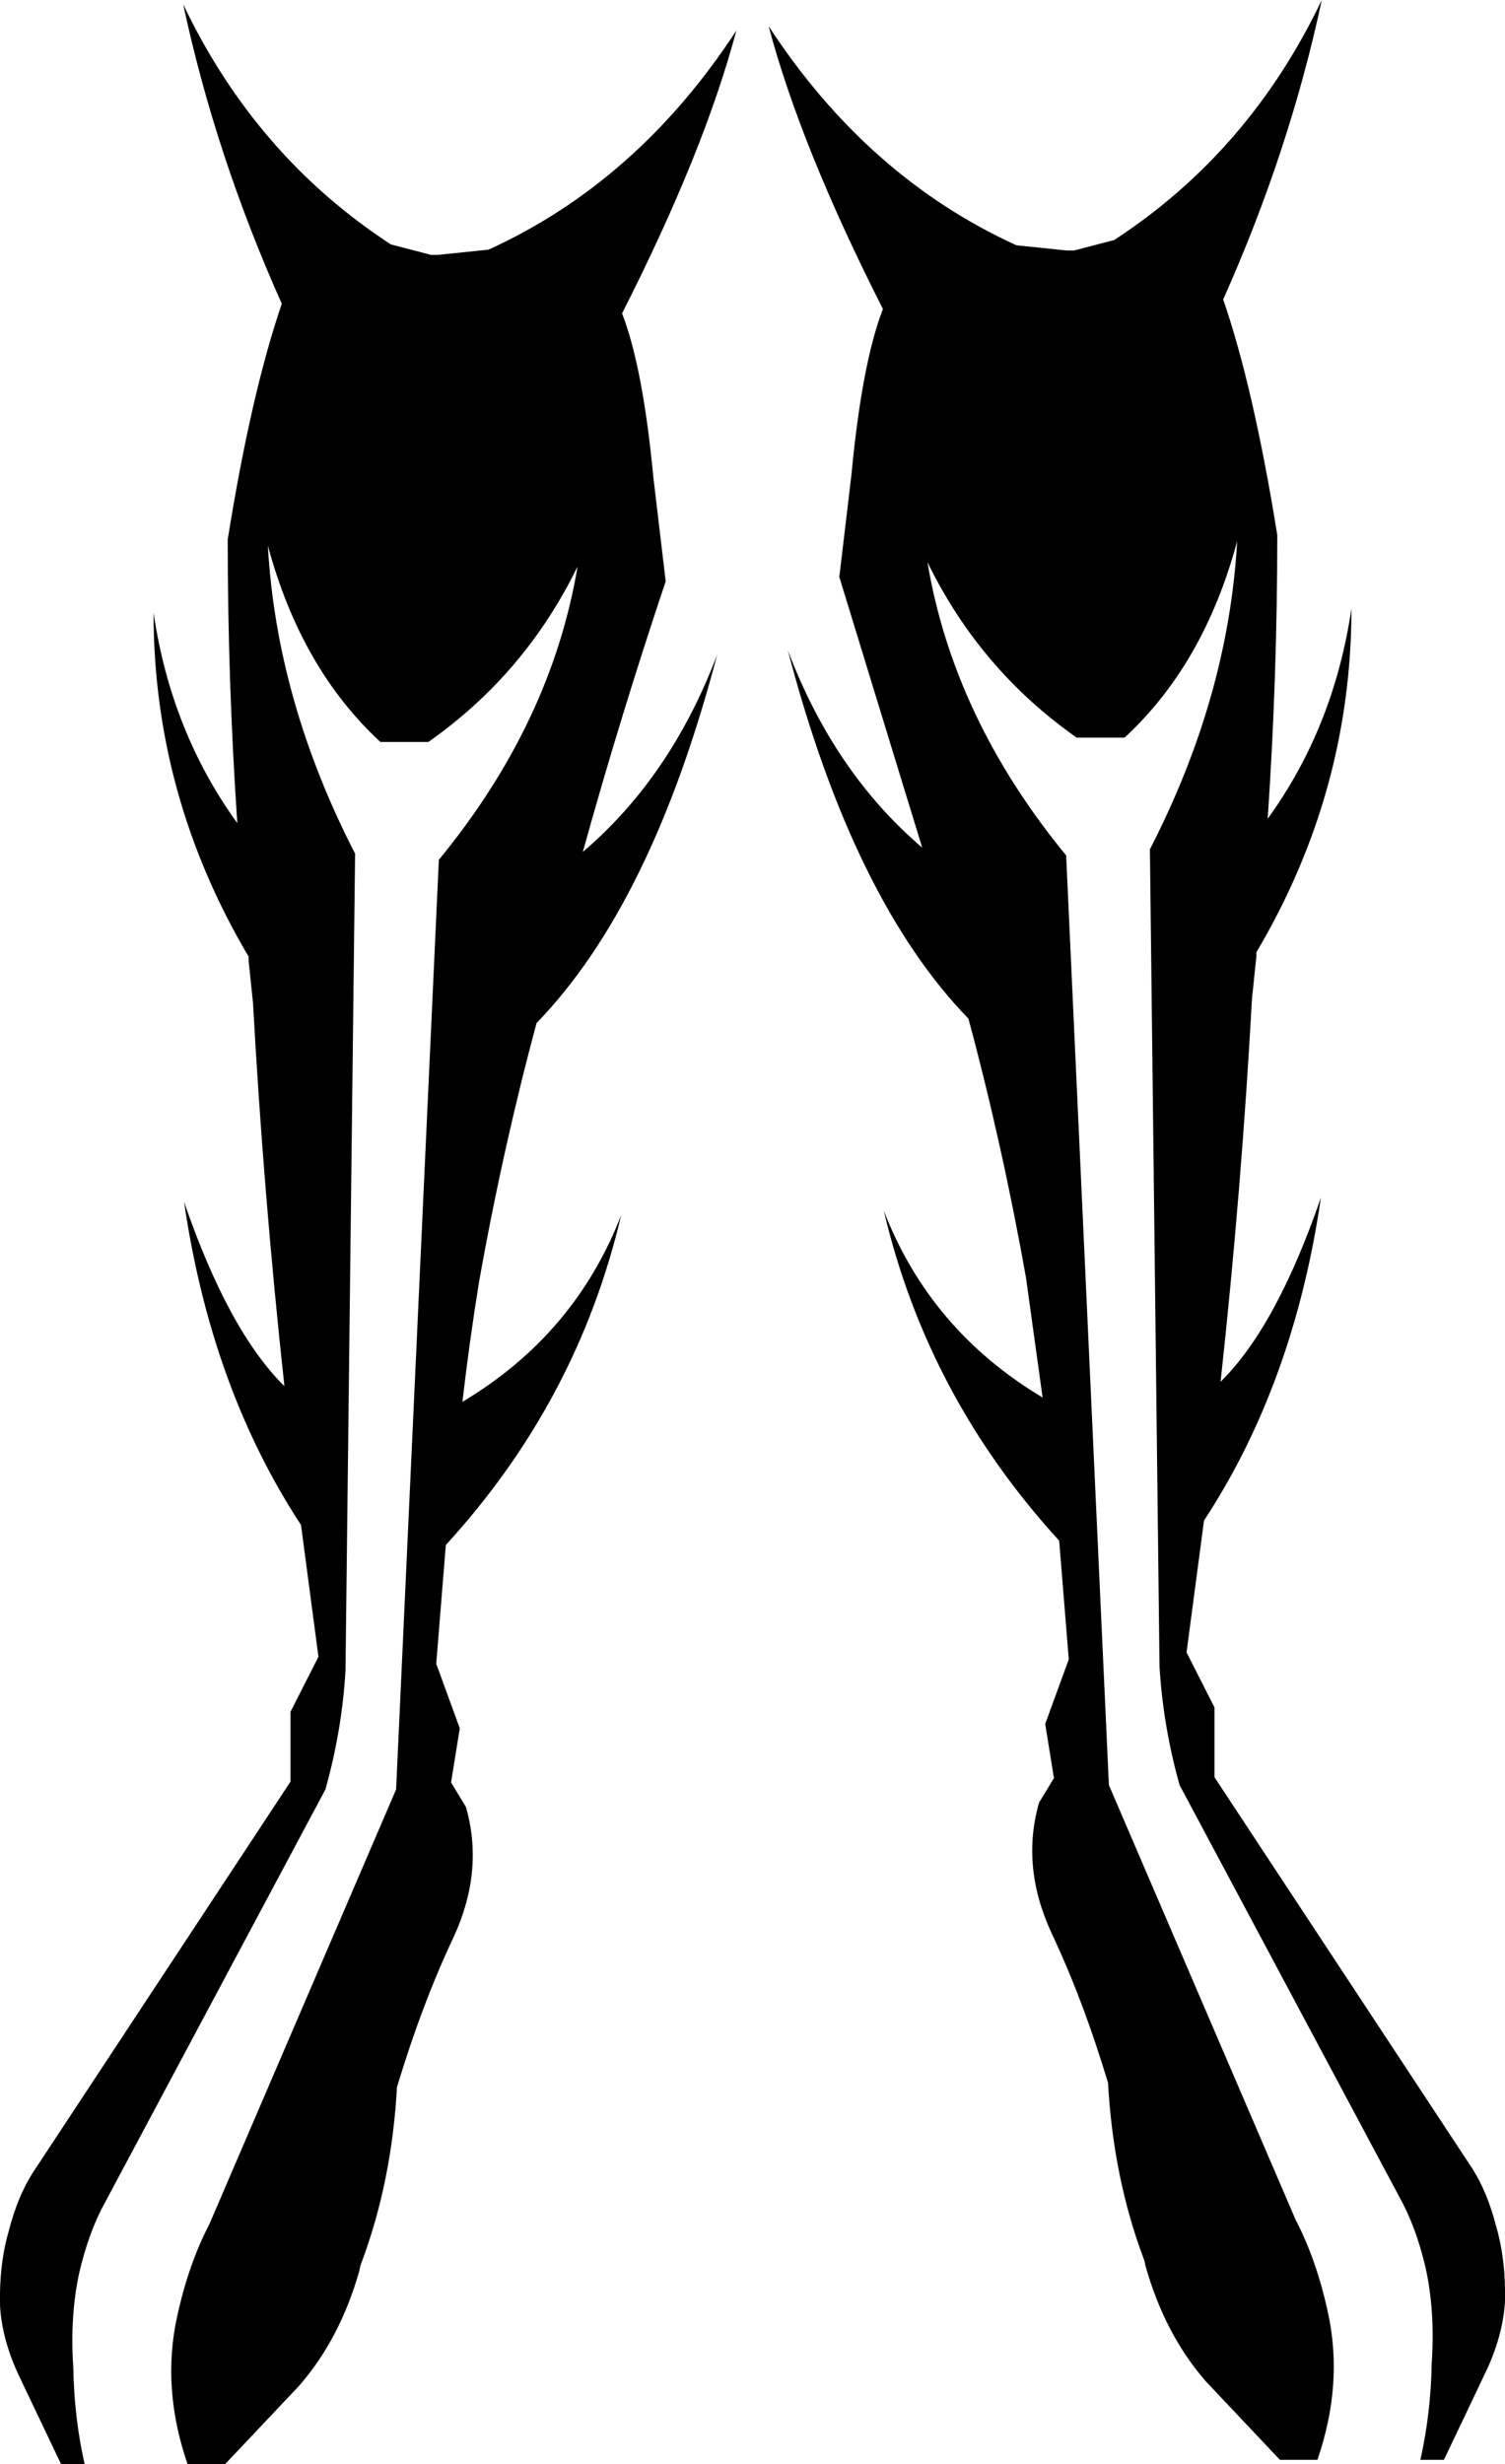 <?xml version="1.0" encoding="UTF-8" standalone="no"?>
<svg xmlns:xlink="http://www.w3.org/1999/xlink" height="141.15px" width="86.25px" xmlns="http://www.w3.org/2000/svg">
  <g transform="matrix(1.0, 0.0, 0.0, 1.0, -356.65, -412.35)">
    <path d="M407.25 430.05 Q402.55 420.8 400.7 413.85 406.35 422.5 414.9 426.4 L417.8 426.7 418.2 426.7 420.5 426.1 Q428.25 421.05 432.4 412.35 430.55 421.0 426.75 429.5 428.5 434.6 429.85 443.0 429.85 451.15 429.3 459.25 433.1 454.0 434.1 447.2 434.1 457.7 428.65 466.9 L428.65 467.15 428.4 469.55 Q427.8 480.5 426.6 491.5 429.8 488.35 432.35 480.95 430.8 491.6 425.65 499.45 L424.65 507.0 426.25 510.15 426.25 514.15 441.05 536.6 Q441.9 537.95 442.4 539.9 442.95 541.8 442.9 544.15 442.8 546.0 441.9 548.0 L439.4 553.25 438.05 553.25 Q438.65 550.6 438.7 547.7 438.9 544.75 438.35 542.25 437.8 539.9 436.85 538.2 L424.25 514.6 Q423.3 511.2 423.1 507.8 L422.55 461.0 Q427.05 452.25 427.55 443.35 425.65 450.4 421.1 454.6 L418.35 454.6 Q412.8 450.7 409.8 444.55 411.3 453.5 417.75 461.35 L420.2 514.6 430.9 539.5 Q432.1 541.8 432.75 544.8 433.65 548.9 432.15 553.25 L430.0 553.25 425.75 548.75 Q423.4 546.05 422.3 542.15 L422.25 541.9 422.2 541.75 Q420.45 537.1 420.15 531.65 418.7 526.85 416.9 523.05 415.15 519.25 416.2 515.6 L417.05 514.2 416.55 511.1 417.9 507.4 417.35 500.6 Q409.8 492.35 407.3 481.7 409.95 488.55 416.4 492.4 L415.45 485.55 Q414.1 477.95 412.15 470.7 405.55 463.9 401.8 449.6 404.45 456.6 409.5 460.9 L404.75 445.4 405.45 439.5 Q406.05 433.15 407.25 430.05 M381.35 426.95 L381.75 426.95 384.65 426.65 Q393.2 422.75 398.85 414.1 397.0 421.05 392.3 430.3 393.5 433.4 394.1 439.75 L394.8 445.65 Q392.2 453.4 390.05 461.15 395.1 456.85 397.75 449.85 394.0 464.15 387.4 470.95 385.45 478.2 384.1 485.8 383.55 489.2 383.15 492.65 389.6 488.8 392.25 481.95 389.75 492.6 382.2 500.85 L381.65 507.65 383.0 511.35 382.5 514.45 383.35 515.85 Q384.4 519.5 382.65 523.3 380.85 527.1 379.4 531.9 379.1 537.35 377.35 542.0 L377.3 542.15 377.25 542.4 Q376.15 546.3 373.8 549.0 L369.55 553.5 367.4 553.5 Q365.9 549.15 366.8 545.05 367.45 542.05 368.65 539.75 L379.35 514.85 381.8 461.6 Q388.25 453.75 389.75 444.8 386.75 450.95 381.2 454.85 L378.45 454.85 Q373.9 450.65 372.0 443.6 372.5 452.5 377.0 461.25 L376.45 508.05 Q376.25 511.45 375.3 514.85 L362.7 538.45 Q361.75 540.15 361.2 542.5 360.65 545.0 360.85 547.95 360.9 550.85 361.5 553.5 L360.15 553.5 357.65 548.25 Q356.75 546.25 356.65 544.4 356.6 542.05 357.15 540.15 357.65 538.2 358.5 536.85 L373.3 514.4 373.3 510.4 374.9 507.25 373.9 499.7 Q368.75 491.85 367.2 481.2 369.75 488.6 372.95 491.75 371.75 480.75 371.15 469.8 L370.9 467.4 370.9 467.15 Q365.45 457.95 365.45 447.45 366.45 454.25 370.25 459.5 369.7 451.4 369.7 443.25 371.05 434.85 372.8 429.75 369.0 421.25 367.15 412.6 371.3 421.3 379.05 426.35 L381.35 426.95" fill="#000000" fill-rule="evenodd" stroke="none"/>
  </g>
</svg>
